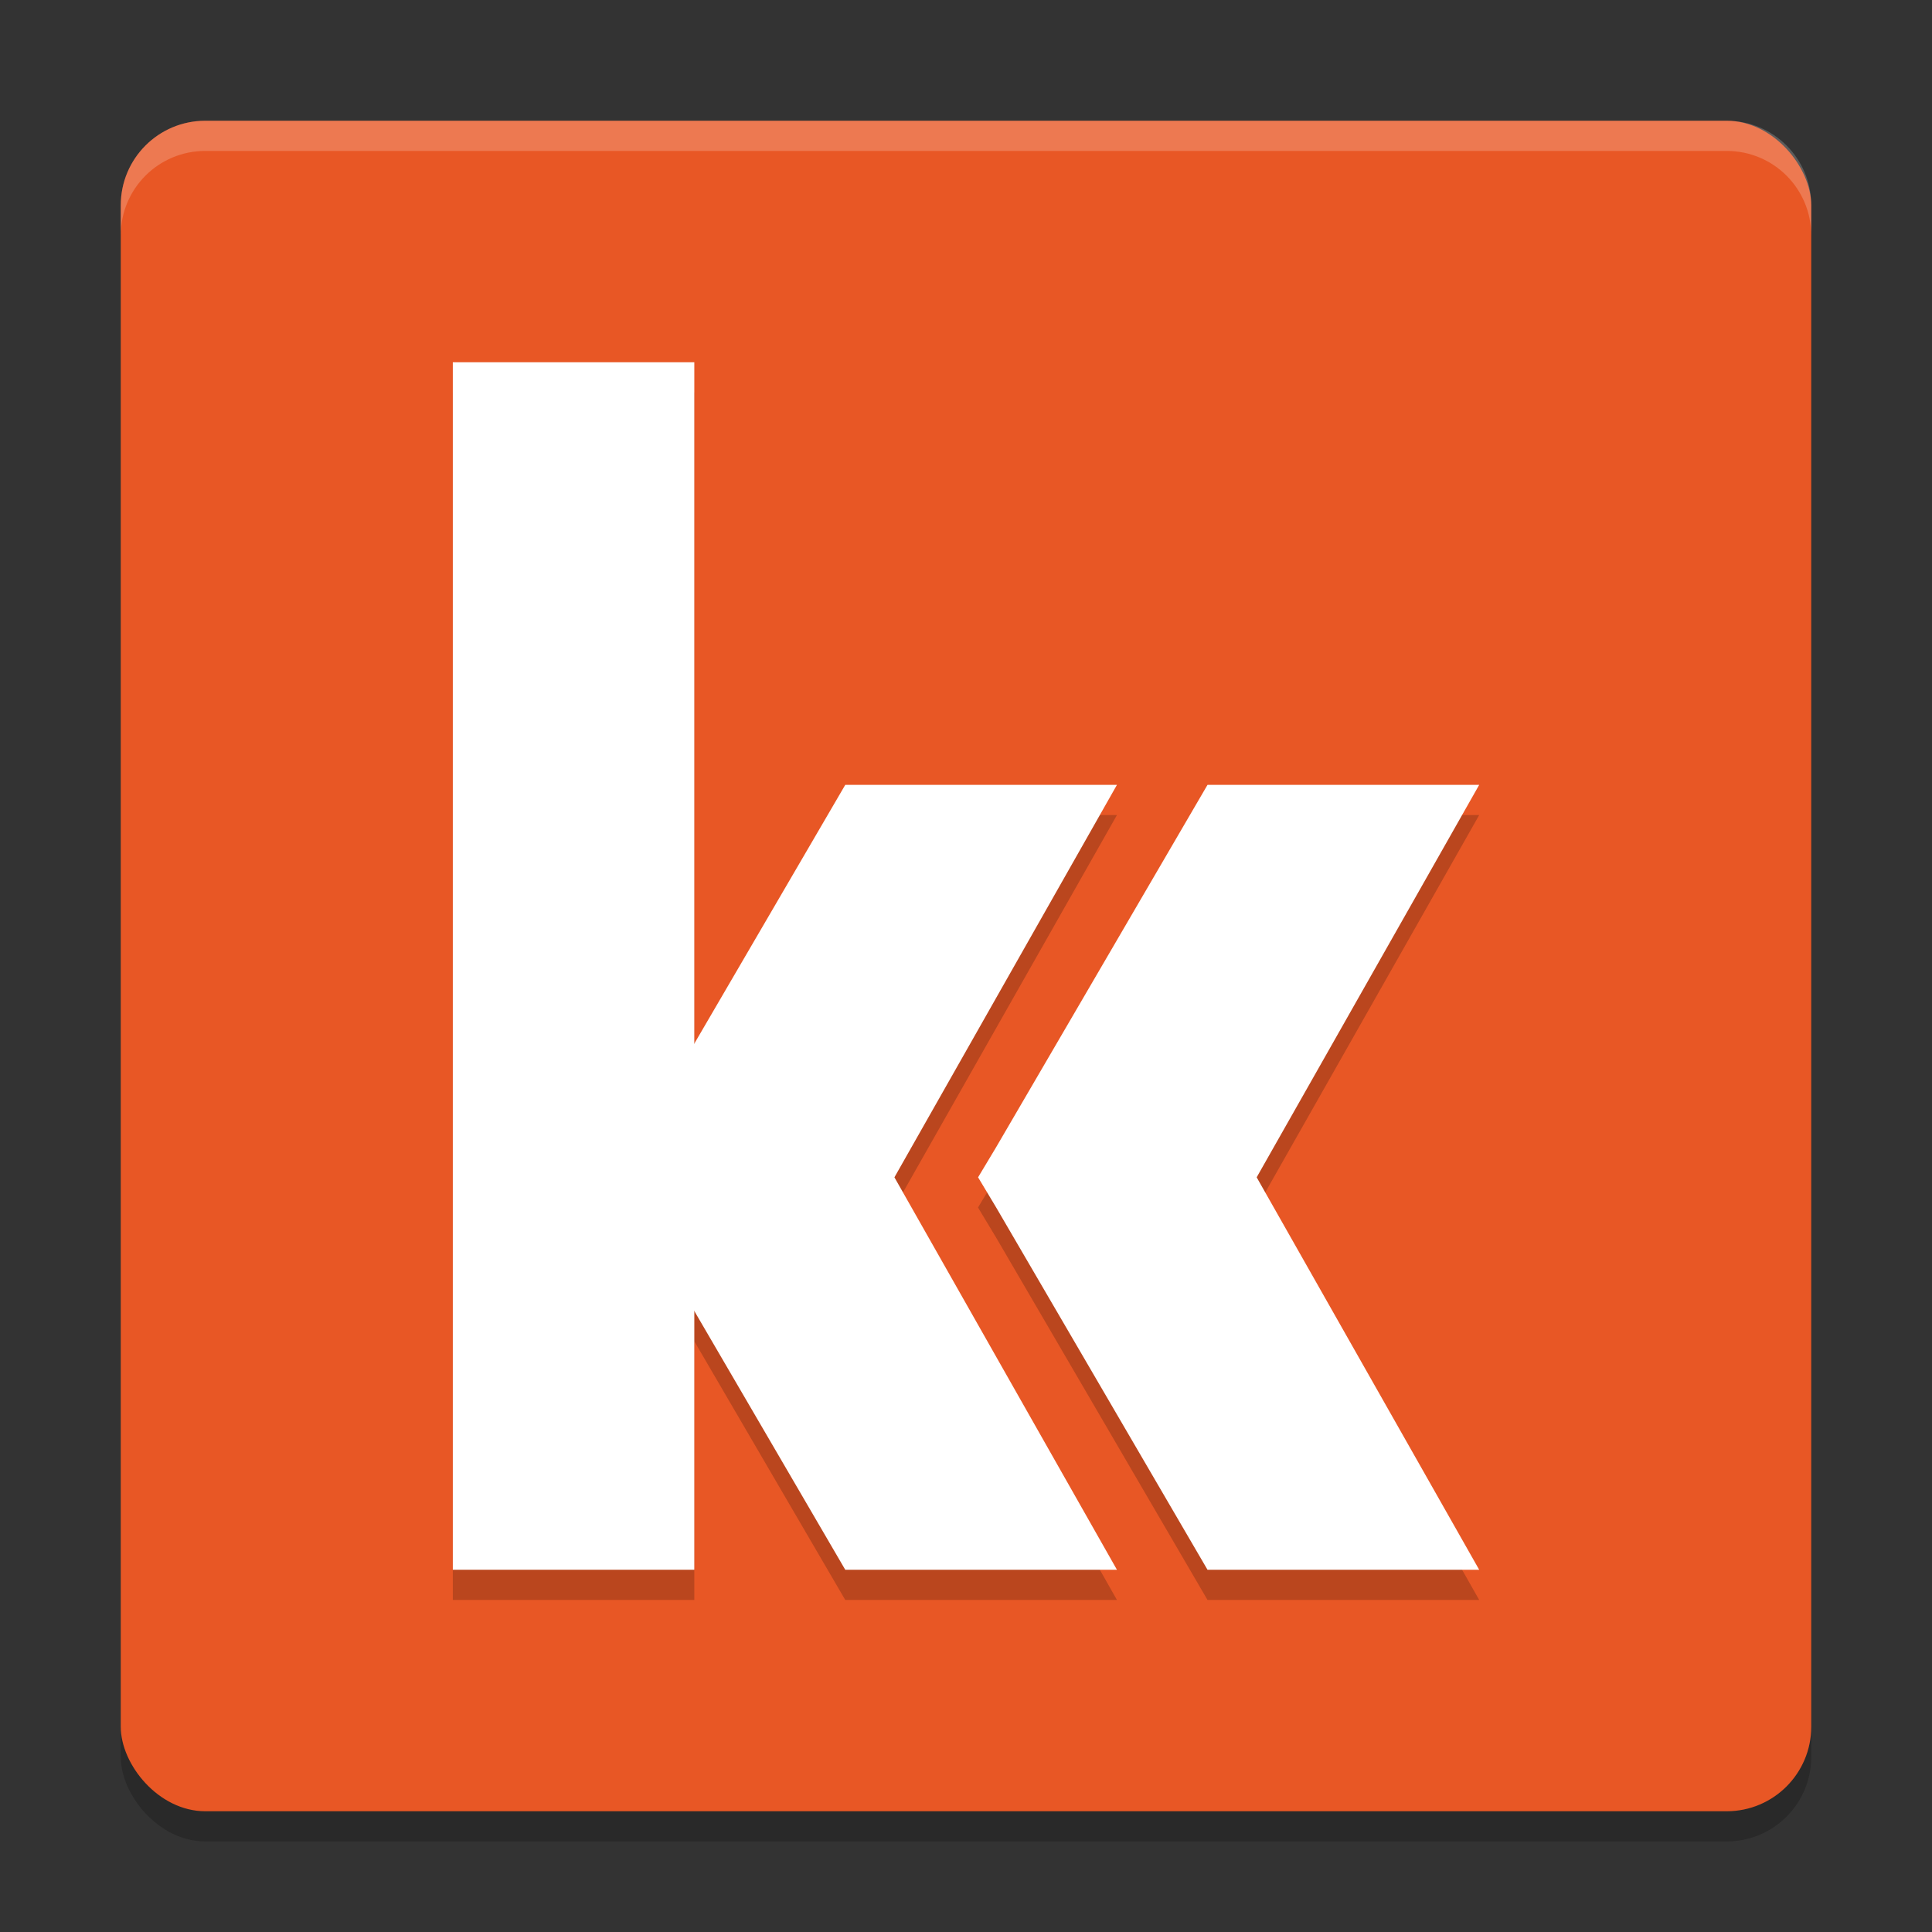 <svg xmlns="http://www.w3.org/2000/svg" width="64" height="64" version="1">
 <rect width="100%" height="100%" fill="#333333" stroke="none"/>
 <rect style="opacity:0.2" width="56" height="56" x="4" y="5" rx="2.8" ry="2.8"/>
 <rect style="fill:#e85725" width="56" height="56" x="4" y="4" rx="2.8" ry="2.8"/>
 <path style="opacity:0.2" d="m 15,13 0,40 8,0 0,-8.57 L 28,53 37,53 29.629,40 37,27 28,27 23,35.57 23,13 15,13 Z M 40,27 33,39 32.398,40 33,41 40,53 49,53 41.629,40 49,27 40,27 Z"/>
 <path style="fill:#ffffff" d="m 23,12 -8,0 0,40 8,0 z"/>
 <path style="fill:#ffffff" d="m 40,26 -7,12 -0.6,1 0.6,1 7,12 9,0 L 41.629,39 49,26 Z"/>
 <path style="fill:#ffffff" d="m 28,26 -7,12 -0.6,1 0.6,1 7,12 9,0 L 29.629,39 37,26 Z"/>
 <path style="opacity:0.2;fill:#ffffff" d="M 6.801 4 C 5.25 4 4 5.25 4 6.801 L 4 7.801 C 4 6.25 5.25 5 6.801 5 L 57.199 5 C 58.75 5 60 6.25 60 7.801 L 60 6.801 C 60 5.25 58.75 4 57.199 4 L 6.801 4 z"/>
</svg>
